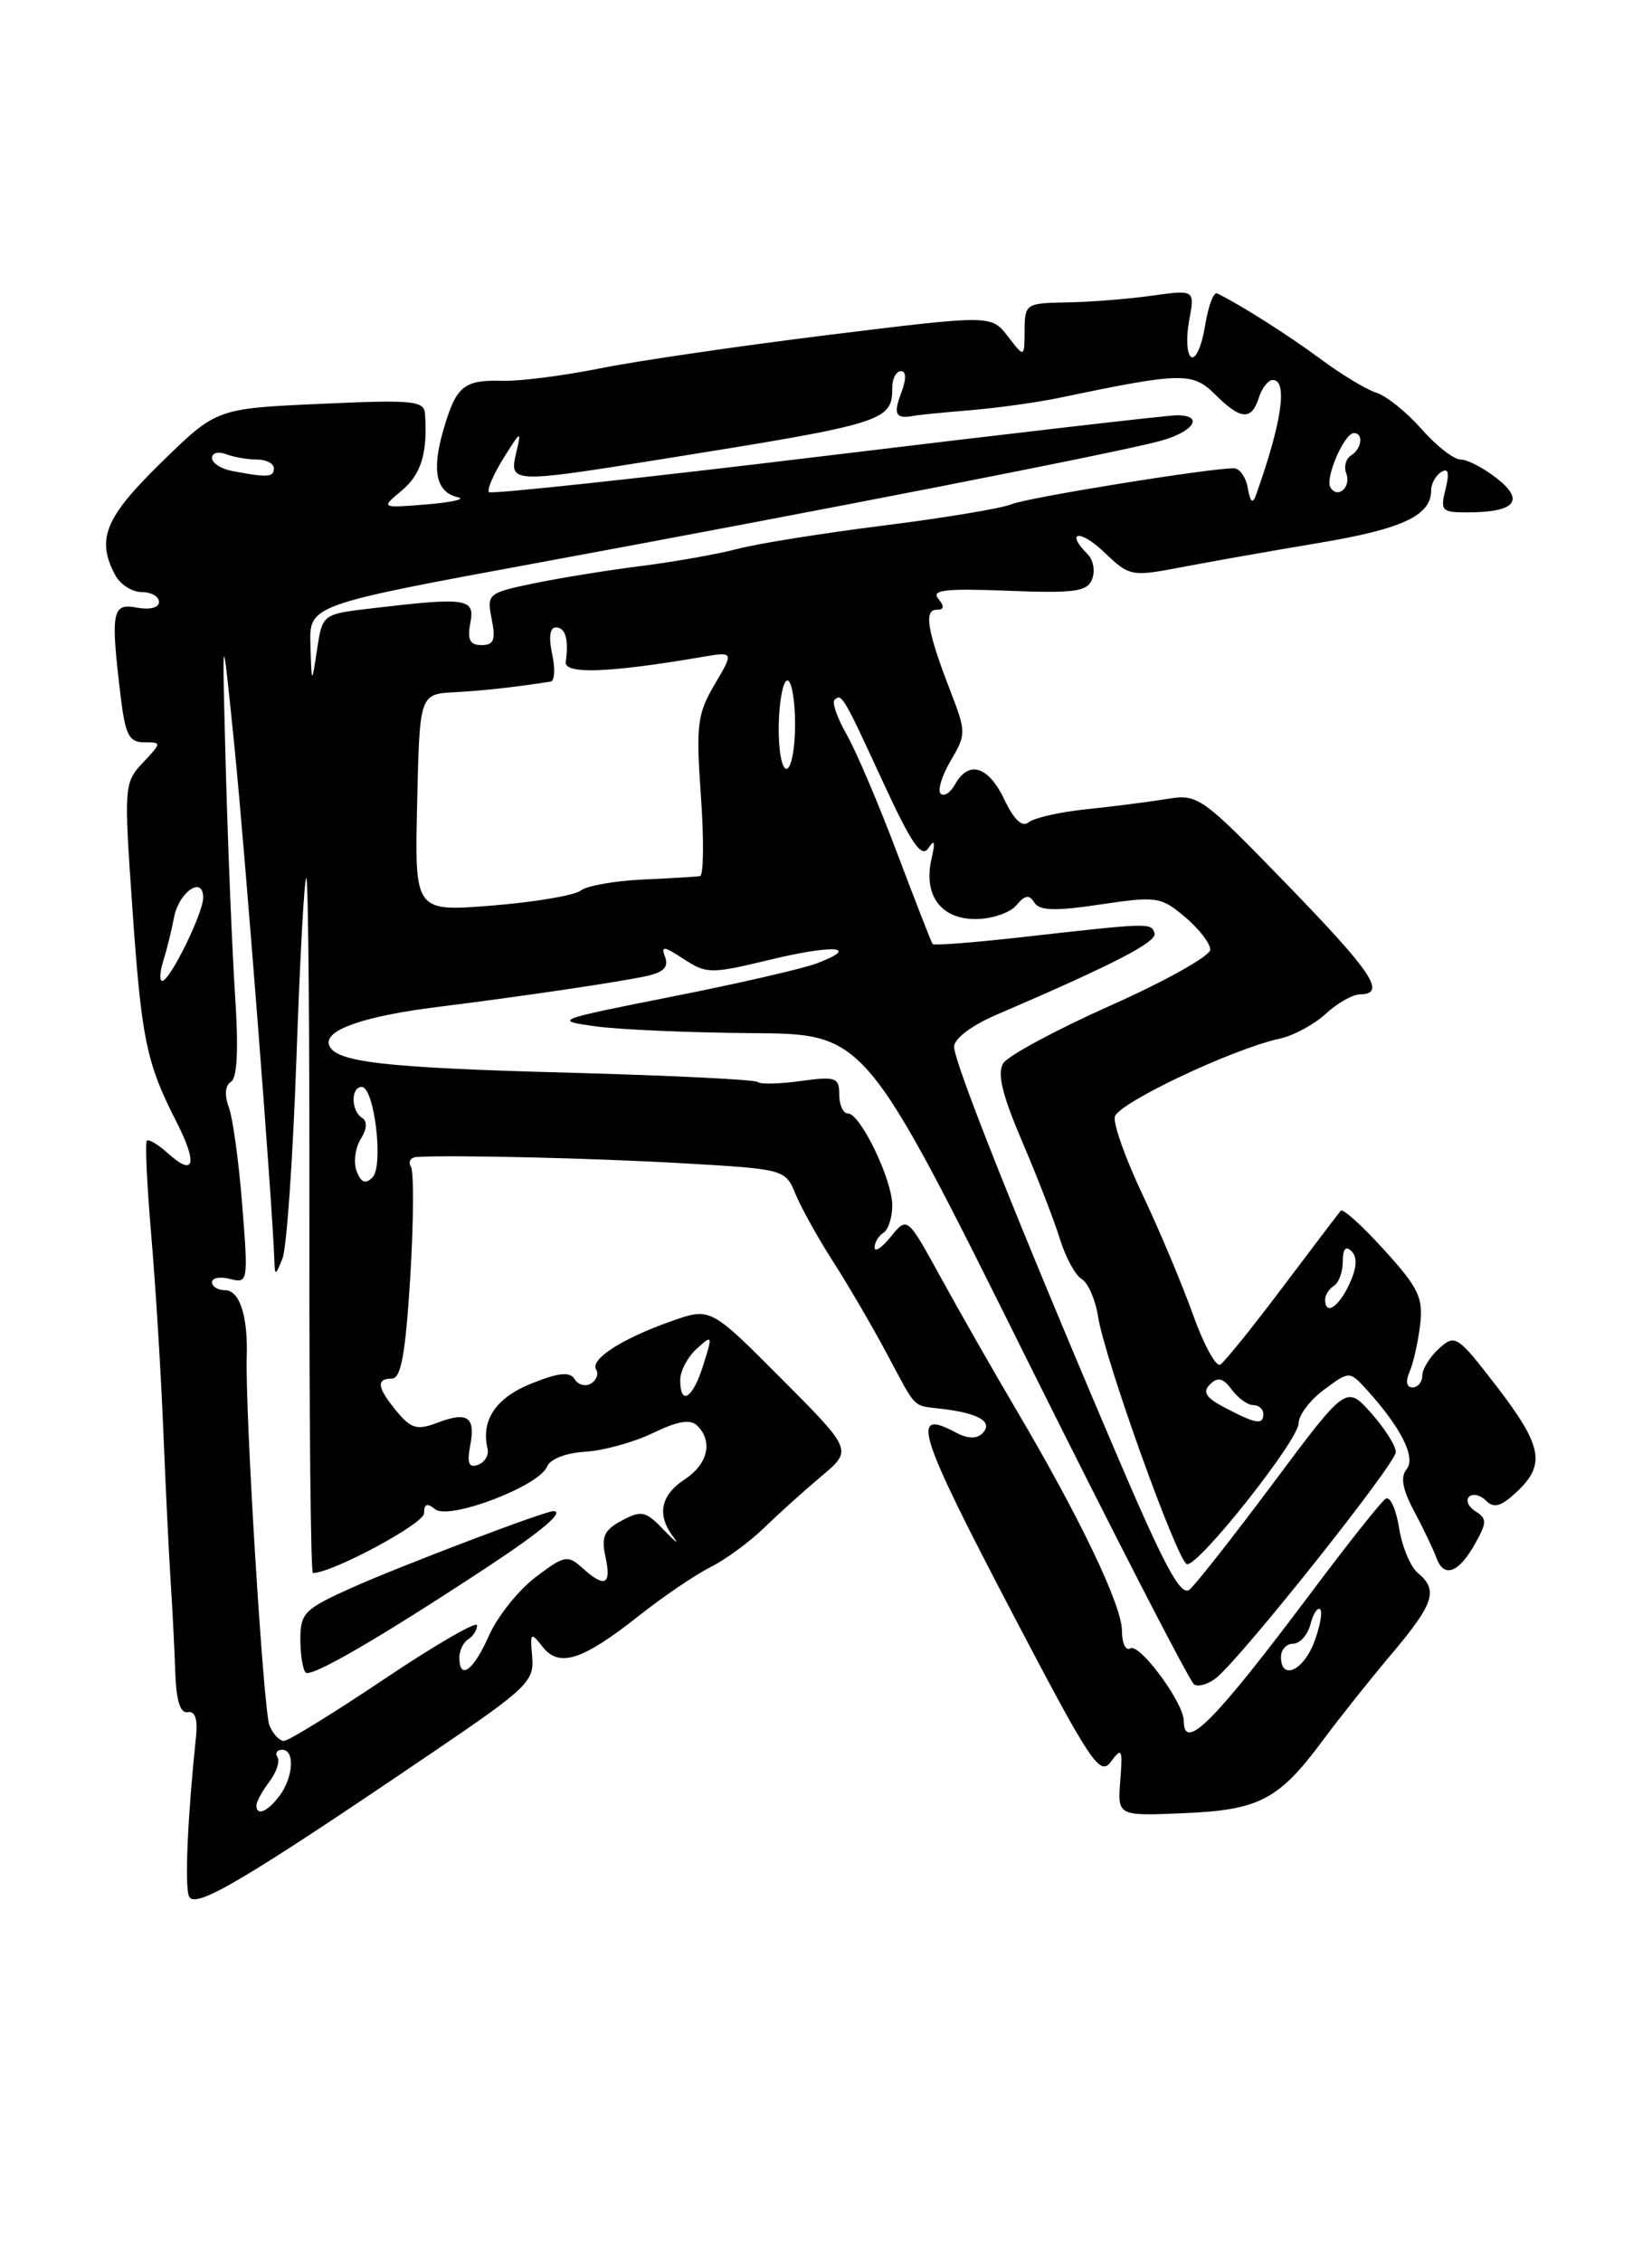 <?xml version="1.0" encoding="UTF-8" standalone="no"?>
<!DOCTYPE svg PUBLIC "-//W3C//DTD SVG 1.1//EN" "http://www.w3.org/Graphics/SVG/1.1/DTD/svg11.dtd" >
<svg xmlns="http://www.w3.org/2000/svg" xmlns:xlink="http://www.w3.org/1999/xlink" version="1.1" viewBox="0 0 187 256">
 <g >
 <path fill="currentColor"
d=" M 49.00 198.28 C 59.70 191.02 60.48 190.27 60.24 187.49 C 59.99 184.72 60.08 184.63 61.41 186.34 C 63.30 188.75 65.92 187.90 72.36 182.81 C 75.09 180.65 78.72 178.19 80.42 177.34 C 82.11 176.49 84.85 174.49 86.50 172.88 C 88.15 171.28 91.08 168.64 93.00 167.03 C 96.50 164.09 96.50 164.09 88.46 156.02 C 80.42 147.94 80.42 147.94 75.98 149.51 C 70.41 151.47 66.77 153.82 67.48 154.97 C 67.79 155.46 67.52 156.18 66.90 156.56 C 66.28 156.94 65.45 156.72 65.05 156.07 C 64.50 155.19 63.27 155.31 60.15 156.56 C 56.13 158.17 54.42 160.71 55.19 163.94 C 55.36 164.66 54.87 165.48 54.11 165.76 C 53.07 166.13 52.85 165.58 53.22 163.61 C 53.85 160.33 52.94 159.69 49.50 161.00 C 47.24 161.86 46.54 161.67 44.95 159.76 C 42.69 157.05 42.53 156.00 44.36 156.00 C 45.40 156.00 45.90 153.20 46.44 144.52 C 46.82 138.21 46.86 132.58 46.51 132.02 C 46.17 131.46 46.47 130.97 47.19 130.92 C 51.31 130.68 67.08 131.05 77.19 131.63 C 88.84 132.30 88.89 132.31 90.06 135.14 C 90.70 136.70 92.61 140.12 94.29 142.74 C 95.97 145.36 98.67 149.97 100.29 153.00 C 103.90 159.73 103.15 158.99 106.84 159.45 C 110.92 159.97 112.46 160.94 111.19 162.21 C 110.55 162.85 109.51 162.81 108.17 162.09 C 102.99 159.32 103.85 162.04 114.69 182.73 C 123.48 199.51 124.50 201.04 125.75 199.36 C 126.99 197.69 127.09 197.90 126.81 201.50 C 126.50 205.50 126.50 205.50 134.00 205.18 C 142.56 204.82 144.76 203.66 149.76 196.91 C 151.56 194.48 155.04 190.10 157.51 187.18 C 162.35 181.44 162.83 179.94 160.49 177.99 C 159.66 177.30 158.70 175.01 158.37 172.89 C 158.03 170.77 157.35 169.28 156.86 169.59 C 156.37 169.89 152.53 174.72 148.34 180.32 C 137.44 194.85 134.00 198.31 134.00 194.73 C 134.00 192.69 128.98 185.89 127.95 186.53 C 127.43 186.85 127.00 185.96 127.00 184.53 C 127.00 181.68 122.25 171.75 115.02 159.50 C 112.42 155.10 108.59 148.38 106.50 144.57 C 102.70 137.65 102.70 137.65 100.85 139.93 C 99.83 141.19 99.00 141.75 99.00 141.17 C 99.00 140.59 99.45 139.84 100.00 139.50 C 100.55 139.16 101.00 137.77 101.00 136.40 C 101.00 133.48 97.39 126.00 95.98 126.00 C 95.44 126.00 95.00 125.04 95.00 123.86 C 95.00 121.92 94.61 121.78 90.63 122.33 C 88.23 122.66 86.04 122.71 85.77 122.44 C 85.50 122.17 76.11 121.71 64.89 121.40 C 43.32 120.83 37.90 120.20 37.24 118.23 C 36.69 116.56 41.18 114.99 49.50 113.95 C 59.10 112.75 69.95 111.15 73.19 110.45 C 75.11 110.03 75.71 109.42 75.29 108.31 C 74.79 107.00 75.12 107.03 77.40 108.53 C 79.98 110.21 80.46 110.22 87.17 108.60 C 94.41 106.85 97.50 107.10 92.44 109.02 C 90.88 109.61 83.51 111.31 76.05 112.78 C 62.75 115.42 62.59 115.48 67.50 116.15 C 70.25 116.52 78.22 116.86 85.21 116.91 C 97.93 117.00 97.93 117.00 116.09 153.52 C 126.08 173.60 134.67 190.29 135.17 190.61 C 135.67 190.92 136.82 190.57 137.71 189.84 C 140.70 187.37 158.00 165.62 158.00 164.32 C 158.00 163.61 156.74 161.62 155.20 159.89 C 152.39 156.76 152.39 156.76 144.16 167.78 C 139.63 173.85 135.35 179.29 134.65 179.88 C 133.64 180.71 131.76 177.18 126.03 163.72 C 115.21 138.35 108.00 120.23 108.00 118.45 C 108.00 117.54 109.98 116.04 112.75 114.85 C 126.18 109.08 131.02 106.57 130.69 105.59 C 130.30 104.41 130.20 104.41 115.66 106.05 C 110.25 106.66 105.71 107.01 105.57 106.83 C 105.43 106.65 103.62 102.00 101.54 96.50 C 99.47 91.00 96.90 84.98 95.84 83.12 C 94.78 81.27 94.16 79.50 94.46 79.21 C 95.26 78.41 95.44 78.72 99.95 88.49 C 103.15 95.43 104.31 97.14 105.08 95.99 C 105.80 94.90 105.89 95.22 105.45 97.16 C 104.49 101.27 106.48 104.00 110.41 104.00 C 112.25 104.00 114.33 103.30 115.04 102.45 C 116.01 101.28 116.51 101.20 117.08 102.13 C 117.66 103.06 119.43 103.12 124.55 102.35 C 130.92 101.40 131.41 101.47 134.13 103.76 C 135.71 105.09 137.00 106.76 137.00 107.46 C 137.00 108.17 131.95 111.00 125.78 113.75 C 119.61 116.50 114.12 119.45 113.57 120.31 C 112.85 121.45 113.44 123.87 115.71 129.19 C 117.43 133.21 119.36 138.18 119.99 140.24 C 120.63 142.30 121.73 144.33 122.45 144.74 C 123.16 145.16 124.00 147.07 124.30 149.00 C 125.06 153.83 133.30 176.77 134.36 177.00 C 135.66 177.27 147.00 162.96 147.00 161.05 C 147.00 160.13 148.30 158.42 149.88 157.25 C 152.76 155.12 152.76 155.12 154.75 157.31 C 158.61 161.57 160.30 164.94 159.22 166.26 C 158.50 167.13 158.76 168.55 160.07 171.00 C 161.10 172.93 162.24 175.31 162.60 176.29 C 163.45 178.63 165.13 178.00 167.00 174.64 C 168.32 172.28 168.32 171.84 167.03 171.03 C 166.22 170.52 165.89 169.78 166.30 169.37 C 166.70 168.97 167.56 169.16 168.21 169.81 C 169.11 170.71 169.92 170.48 171.69 168.82 C 175.00 165.72 174.59 163.62 169.40 156.86 C 164.97 151.12 164.72 150.95 162.90 152.59 C 161.85 153.54 161.00 154.92 161.00 155.65 C 161.00 156.39 160.50 157.00 159.89 157.00 C 159.21 157.00 159.08 156.33 159.55 155.25 C 159.98 154.29 160.51 151.90 160.75 149.94 C 161.12 146.85 160.59 145.74 156.68 141.44 C 154.22 138.72 152.00 136.72 151.77 137.00 C 151.53 137.28 148.56 141.19 145.17 145.69 C 141.78 150.20 138.61 154.12 138.13 154.42 C 137.65 154.72 136.25 152.16 135.03 148.73 C 133.80 145.30 131.24 139.21 129.34 135.20 C 127.43 131.18 126.01 127.21 126.19 126.38 C 126.50 124.86 139.45 118.72 144.83 117.54 C 146.43 117.19 148.78 115.92 150.07 114.72 C 151.36 113.52 153.11 112.53 153.96 112.52 C 156.98 112.48 155.37 110.07 145.61 100.01 C 135.99 90.10 135.61 89.83 132.11 90.41 C 130.12 90.73 126.03 91.26 123.02 91.57 C 120.00 91.88 117.04 92.55 116.44 93.05 C 115.72 93.65 114.79 92.79 113.69 90.48 C 111.89 86.69 109.66 86.00 108.12 88.74 C 107.59 89.70 106.85 90.18 106.48 89.81 C 106.11 89.44 106.62 87.76 107.62 86.07 C 109.37 83.10 109.37 82.84 107.60 78.25 C 104.97 71.46 104.55 69.00 106.01 69.00 C 106.88 69.00 106.94 68.64 106.21 67.75 C 105.39 66.76 107.03 66.57 114.08 66.85 C 121.67 67.15 123.08 66.95 123.63 65.53 C 123.98 64.62 123.76 63.36 123.13 62.73 C 120.53 60.13 122.25 59.87 124.96 62.46 C 127.85 65.23 128.04 65.27 133.71 64.19 C 136.89 63.58 143.90 62.34 149.28 61.44 C 158.75 59.86 162.00 58.34 162.00 55.49 C 162.00 54.73 162.52 53.80 163.15 53.41 C 163.95 52.91 164.09 53.49 163.63 55.35 C 163.01 57.81 163.19 58.00 166.23 57.98 C 171.52 57.96 172.63 56.64 169.45 54.14 C 167.95 52.96 166.10 52.00 165.33 52.00 C 164.57 52.00 162.57 50.45 160.91 48.55 C 159.24 46.65 156.94 44.80 155.80 44.44 C 154.66 44.08 151.83 42.37 149.50 40.64 C 145.89 37.96 140.33 34.43 137.77 33.20 C 137.37 33.01 136.76 34.67 136.40 36.91 C 136.04 39.14 135.34 40.71 134.84 40.40 C 134.35 40.10 134.24 38.25 134.60 36.31 C 135.26 32.78 135.26 32.78 130.38 33.46 C 127.70 33.84 123.36 34.18 120.75 34.22 C 116.13 34.30 116.00 34.38 115.98 37.40 C 115.96 40.50 115.96 40.50 114.09 38.07 C 112.21 35.63 112.21 35.63 93.86 37.89 C 83.76 39.14 72.12 40.84 68.00 41.67 C 63.88 42.50 58.92 43.14 57.00 43.09 C 52.47 42.97 51.65 43.64 50.19 48.65 C 48.84 53.28 49.36 55.70 51.84 56.27 C 52.75 56.48 51.16 56.84 48.29 57.08 C 43.09 57.50 43.09 57.50 45.49 55.50 C 47.68 53.67 48.41 51.27 48.11 46.83 C 48.01 45.34 46.74 45.22 36.25 45.70 C 24.50 46.23 24.50 46.23 18.25 52.34 C 11.88 58.56 10.87 61.02 13.04 65.07 C 13.60 66.13 14.95 67.00 16.04 67.00 C 17.12 67.00 18.00 67.50 18.00 68.12 C 18.00 68.77 16.96 69.03 15.50 68.76 C 12.68 68.22 12.50 69.17 13.65 78.75 C 14.18 83.16 14.61 84.00 16.31 84.00 C 18.32 84.00 18.32 84.03 16.17 86.31 C 14.05 88.57 14.02 88.97 14.97 102.56 C 16.01 117.58 16.55 120.24 19.94 126.88 C 22.41 131.72 22.02 133.23 19.00 130.50 C 17.89 129.50 16.82 128.86 16.62 129.09 C 16.41 129.32 16.64 134.22 17.14 140.00 C 17.63 145.78 18.24 155.68 18.49 162.00 C 18.75 168.32 19.12 175.97 19.32 179.00 C 19.52 182.03 19.75 186.64 19.84 189.25 C 19.95 192.45 20.41 193.92 21.25 193.75 C 22.08 193.58 22.39 194.51 22.19 196.50 C 21.24 205.53 20.90 213.29 21.38 214.56 C 21.99 216.13 27.39 212.94 49.00 198.28 Z  M 29.03 204.25 C 29.05 203.84 29.71 202.65 30.50 201.60 C 31.29 200.56 31.70 199.32 31.41 198.85 C 31.12 198.38 31.36 198.00 31.94 198.00 C 33.41 198.00 33.21 201.14 31.61 203.25 C 30.23 205.07 28.98 205.55 29.03 204.25 Z  M 30.50 195.25 C 29.82 193.57 27.73 159.71 27.93 153.50 C 28.07 148.92 27.12 146.00 25.48 146.00 C 24.67 146.00 24.00 145.59 24.00 145.09 C 24.00 144.60 24.93 144.43 26.06 144.73 C 28.07 145.25 28.11 145.03 27.42 136.38 C 27.04 131.50 26.35 126.50 25.90 125.29 C 25.39 123.92 25.48 122.82 26.15 122.41 C 26.86 121.97 27.01 118.66 26.61 112.62 C 26.28 107.61 25.81 96.08 25.56 87.00 C 25.12 70.50 25.12 70.50 26.54 84.50 C 27.73 96.30 30.82 135.95 31.05 142.50 C 31.12 144.43 31.16 144.42 31.98 142.40 C 32.45 141.24 33.16 130.99 33.56 119.62 C 33.96 108.25 34.46 99.13 34.68 99.35 C 34.90 99.56 35.05 117.35 35.02 138.87 C 35.00 160.39 35.17 178.00 35.42 178.00 C 37.61 178.00 48.00 172.42 48.00 171.25 C 48.00 170.17 48.35 170.04 49.25 170.78 C 50.80 172.06 61.02 168.18 61.91 165.98 C 62.26 165.11 64.04 164.41 66.23 164.28 C 68.28 164.16 71.74 163.21 73.91 162.16 C 76.72 160.80 78.16 160.56 78.93 161.33 C 80.73 163.13 80.13 165.68 77.50 167.41 C 74.75 169.21 74.32 171.46 76.25 173.97 C 76.94 174.87 76.46 174.50 75.18 173.17 C 73.10 170.98 72.62 170.87 70.40 172.06 C 68.37 173.14 68.04 173.89 68.54 176.19 C 69.24 179.37 68.46 179.73 65.89 177.40 C 64.26 175.93 63.86 176.01 60.59 178.50 C 58.65 179.98 56.29 182.95 55.34 185.10 C 53.60 189.04 52.00 190.22 52.00 187.56 C 52.00 186.77 52.45 185.84 53.00 185.50 C 53.55 185.16 54.00 184.45 54.00 183.92 C 54.00 183.39 49.29 186.12 43.53 189.98 C 37.78 193.84 32.65 197.00 32.14 197.00 C 31.63 197.00 30.89 196.21 30.50 195.25 Z  M 55.22 177.29 C 61.32 173.27 63.99 171.00 62.63 171.00 C 61.64 171.00 45.33 177.20 39.75 179.70 C 34.49 182.06 34.00 182.54 34.00 185.47 C 34.00 187.23 34.27 188.94 34.60 189.26 C 35.20 189.87 42.95 185.37 55.22 177.29 Z  M 145.00 187.50 C 145.00 186.68 145.62 186.00 146.38 186.00 C 147.14 186.00 148.03 185.01 148.34 183.79 C 148.66 182.58 149.16 181.82 149.44 182.11 C 149.73 182.40 149.42 184.06 148.76 185.82 C 147.54 189.07 145.00 190.20 145.00 187.50 Z  M 138.65 159.29 C 136.49 158.16 136.09 157.52 136.97 156.65 C 137.85 155.78 138.45 155.93 139.43 157.25 C 140.14 158.21 141.23 159.00 141.86 159.00 C 142.49 159.00 143.00 159.45 143.00 160.00 C 143.00 161.28 142.17 161.14 138.65 159.29 Z  M 77.00 156.15 C 77.00 155.14 77.84 153.55 78.86 152.63 C 80.65 151.00 80.68 151.07 79.61 154.47 C 78.43 158.25 77.00 159.18 77.00 156.15 Z  M 150.00 147.06 C 150.00 146.54 150.45 145.84 151.00 145.50 C 151.55 145.16 152.00 143.92 152.00 142.74 C 152.00 141.31 152.33 140.93 153.00 141.60 C 153.67 142.27 153.58 143.50 152.75 145.29 C 151.52 147.94 150.00 148.91 150.00 147.06 Z  M 40.37 132.53 C 40.00 131.54 40.20 129.92 40.82 128.91 C 41.55 127.75 41.60 126.87 40.98 126.49 C 39.73 125.71 39.70 123.00 40.94 123.00 C 42.38 123.00 43.45 131.95 42.16 133.24 C 41.37 134.03 40.87 133.84 40.37 132.53 Z  M 18.48 108.75 C 18.87 107.51 19.42 105.29 19.70 103.82 C 20.25 100.92 23.00 99.05 23.00 101.57 C 23.00 103.34 19.23 111.00 18.36 111.00 C 18.04 111.00 18.09 109.99 18.48 108.75 Z  M 47.22 90.86 C 47.50 78.54 47.50 78.54 51.50 78.33 C 54.88 78.14 58.11 77.78 62.33 77.13 C 62.79 77.06 62.86 75.65 62.50 74.00 C 62.09 72.11 62.24 71.00 62.92 71.00 C 64.01 71.00 64.40 72.35 64.04 74.90 C 63.84 76.32 68.92 76.14 79.30 74.37 C 83.10 73.72 83.10 73.72 80.90 77.44 C 78.93 80.79 78.77 82.03 79.34 90.08 C 79.69 94.98 79.65 99.06 79.24 99.14 C 78.83 99.21 75.90 99.39 72.73 99.53 C 69.55 99.68 66.40 100.24 65.73 100.78 C 65.05 101.32 60.55 102.08 55.72 102.47 C 46.93 103.18 46.93 103.18 47.22 90.86 Z  M 88.15 82.00 C 88.21 79.25 88.65 77.00 89.13 77.00 C 89.61 77.00 90.00 79.25 90.00 82.00 C 90.00 84.75 89.56 87.00 89.02 87.00 C 88.48 87.00 88.09 84.75 88.15 82.00 Z  M 35.14 72.98 C 35.00 68.46 35.00 68.46 61.25 63.62 C 93.34 57.70 126.20 51.27 131.25 49.92 C 135.09 48.90 136.38 47.01 133.25 46.99 C 132.29 46.98 114.47 49.04 93.66 51.56 C 72.84 54.09 55.61 55.94 55.35 55.69 C 55.10 55.43 55.84 53.71 56.99 51.86 C 58.98 48.67 59.05 48.64 58.43 51.25 C 57.62 54.68 57.88 54.69 74.85 51.97 C 100.20 47.92 101.00 47.67 101.00 43.88 C 101.00 42.84 101.44 42.00 101.98 42.00 C 102.60 42.00 102.61 42.89 102.00 44.50 C 101.09 46.90 101.40 47.45 103.45 47.05 C 103.97 46.95 106.89 46.66 109.95 46.41 C 113.00 46.15 117.53 45.52 120.00 45.00 C 133.75 42.12 135.00 42.10 137.54 44.63 C 140.43 47.52 141.67 47.62 142.50 45.00 C 142.85 43.90 143.55 43.00 144.07 43.00 C 145.80 43.00 145.10 47.81 142.18 56.00 C 141.80 57.06 141.53 56.85 141.25 55.25 C 141.04 54.01 140.33 53.00 139.68 52.99 C 136.93 52.97 116.33 56.30 114.50 57.06 C 113.40 57.52 106.88 58.61 100.00 59.47 C 93.12 60.34 85.70 61.52 83.50 62.11 C 81.30 62.69 76.42 63.56 72.65 64.04 C 68.88 64.51 63.39 65.40 60.44 66.01 C 55.21 67.10 55.09 67.20 55.66 70.06 C 56.13 72.41 55.90 73.00 54.51 73.00 C 53.19 73.00 52.88 72.39 53.24 70.50 C 53.78 67.70 52.87 67.56 42.00 68.85 C 36.50 69.50 36.50 69.50 35.89 73.50 C 35.28 77.50 35.28 77.50 35.14 72.98 Z  M 150.60 55.16 C 149.96 54.12 152.16 49.02 153.25 49.01 C 154.38 49.00 154.15 50.79 152.93 51.54 C 152.34 51.91 152.10 52.82 152.39 53.57 C 152.98 55.12 151.43 56.50 150.60 55.16 Z  M 26.25 53.29 C 25.01 53.06 24.00 52.39 24.00 51.82 C 24.00 51.25 24.71 51.06 25.58 51.39 C 26.45 51.73 28.03 52.00 29.08 52.00 C 30.14 52.00 31.00 52.45 31.00 53.00 C 31.00 54.02 30.25 54.06 26.25 53.29 Z "/>
</g>
</svg>